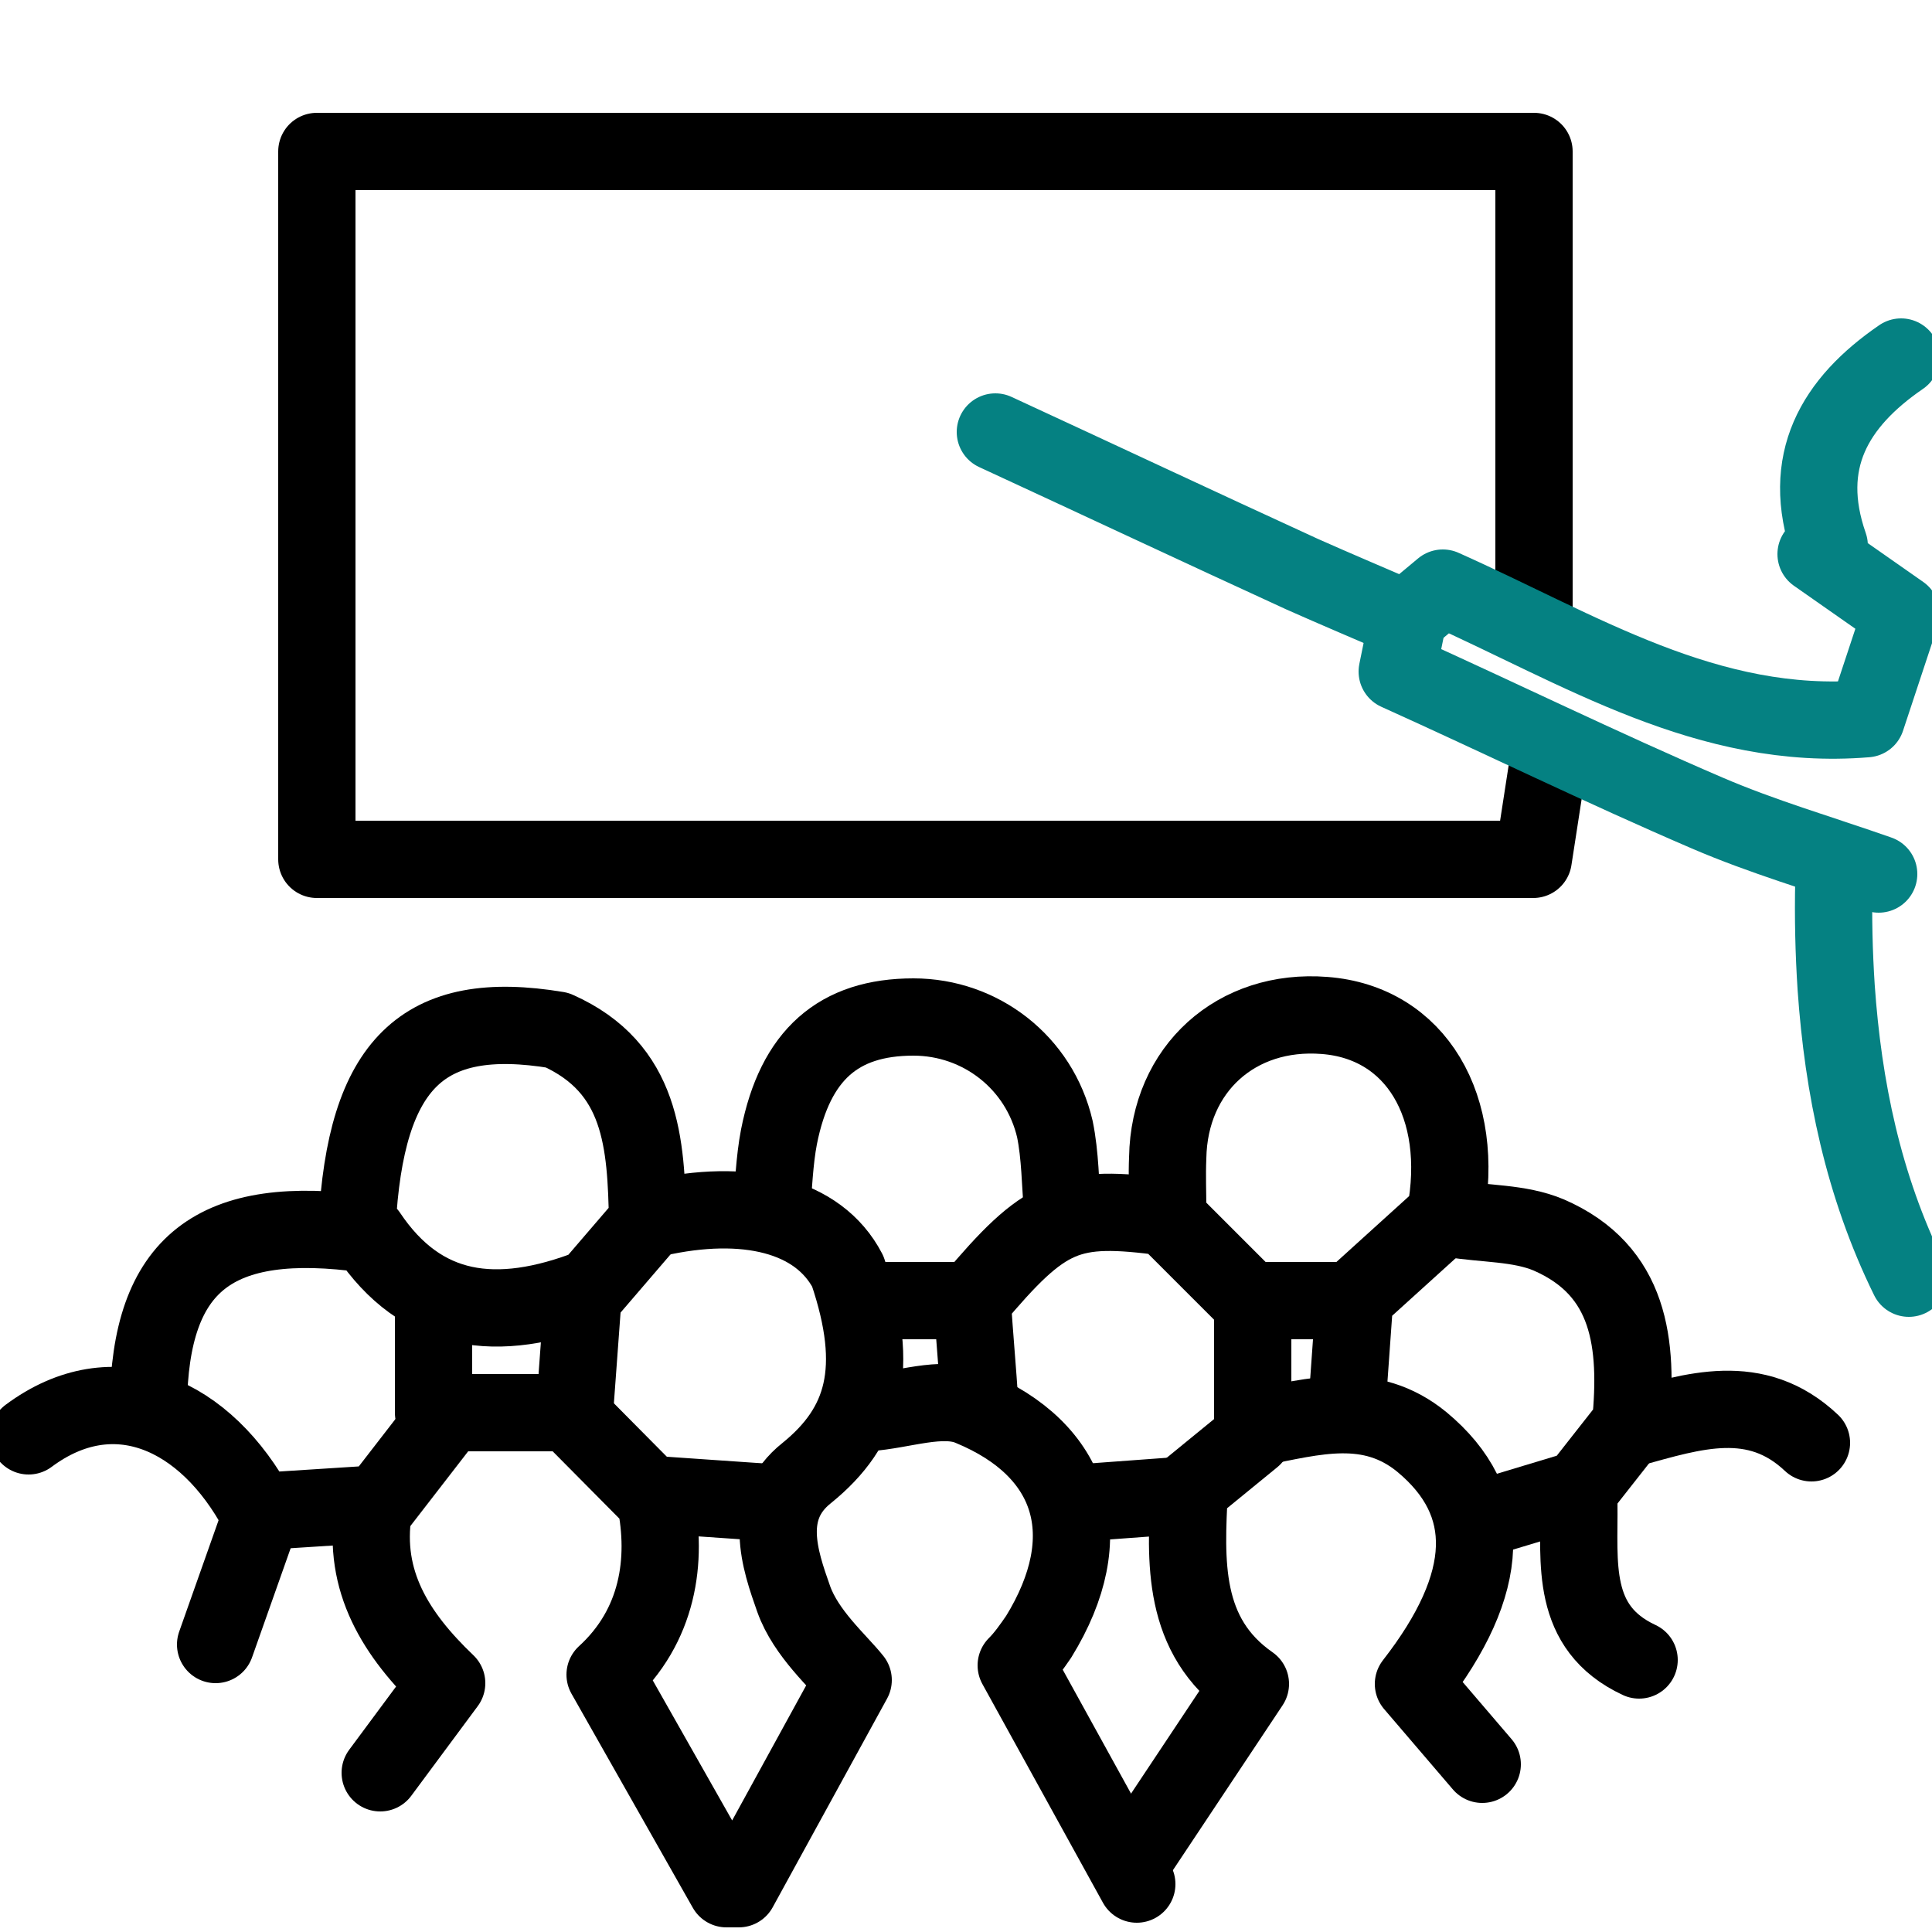 <?xml version="1.0" encoding="utf-8"?>
<!-- Generator: Adobe Illustrator 24.0.0, SVG Export Plug-In . SVG Version: 6.00 Build 0)  -->
<svg version="1.1" id="Layer_1" xmlns="http://www.w3.org/2000/svg" xmlns:xlink="http://www.w3.org/1999/xlink" x="0px" y="0px"
	 viewBox="0 0 250 250" style="enable-background:new 0 0 250 250;" xml:space="preserve">
<style type="text/css">
	.st0{fill:none;stroke:#000000;stroke-width:10;stroke-linecap:round;stroke-linejoin:round;}
	.st1{fill:none;stroke:#058182;stroke-width:10;stroke-linecap:round;stroke-linejoin:round;}
</style>
<title>environ</title>
<path class="st0" d="M198.5,80.1V19.6H41v91.6h157.4l2.1-13.6"/>
<path class="st0" d="M174.3,181.9l1-14l11.7-10.6c2.7-14.1-3.8-25-15.6-25.9c-11.4-0.9-20.1,6.9-20.3,18.4c-0.1,2.3,0,4.6,0,6.7"/>
<path class="st0" d="M137.5,156.7c-0.3-3.5-0.3-7.2-1-10.6c-2-8.6-9.6-14.5-18.3-14.5c-9.7,0-15.3,4.9-17.4,15.5
	c-0.6,3.1-0.7,6.5-1,9.7"/>
<path class="st0" d="M19.2,181.9c0.2-18.4,8.5-25,28.4-22.2c6.9,10.3,16.6,11.7,28.9,6.9l7.3-8.5c-0.2-10.2-0.7-19.9-11.7-24.8
	c-17.4-2.9-24.8,4.3-25.9,25.3"/>
<path class="st1" d="M246,46.2c-8.6,5.9-13.1,13.5-9.3,24.4l-1.7,1.1l11,7.7L241.5,93c-20.5,1.7-37.1-9-54.8-16.9l-4.8,4
	c-4.4-1.9-8.9-3.8-13.4-5.8C155.2,68.2,142,62,128.8,55.9"/>
<path class="st1" d="M237.3,114c-0.1,4.7,0,9.2,0.3,13.8c0.9,12.9,3.5,25.6,9.4,37.6"/>
<path class="st0" d="M126.8,181.9c-0.3-4.6-0.7-9-1-13.6c9.5-11.3,12.4-12.5,25.1-10.8l11.2,11.2V186l-8.2,6.7
	c-0.5,9.4-1,19,7.9,25.2l-14.7,22.1"/>
<path class="st0" d="M187.9,157.7c4.2,0.7,8.7,0.5,12.5,2.1c10.6,4.6,11.6,14.1,10.6,24.5l-6.6,8.4l-12.6,3.8"/>
<path class="st1" d="M243.1,113.1c-7.4-2.6-15-4.8-22.2-7.9c-13.5-5.8-26.8-12.3-40.1-18.3L182,81"/>
<path class="st0" d="M162.7,184.7c7.3-1.4,14.6-3.6,21.3,1.9c9.4,7.8,9.1,18.2-1.1,31.3l8.9,10.4"/>
<path class="st0" d="M56.1,169.2v13.6h17.5l11.2,11.3c1.6,7.8,0.4,16.3-6.5,22.6L94,244.4h1.6l14.8-27c-1.9-2.4-6.1-6-7.7-10.5
	c-1.8-5.1-4.1-11.7,1.7-16.3c7.4-6,9.6-13.4,5.3-26.1c-3.8-7.3-13.3-9.5-24.8-6.9"/>
<path class="st0" d="M234.4,186.7c-7.2-6.8-15.3-4.1-23.3-1.9"/>
<path class="st0" d="M48.3,195.5c-1.4,9.1,2.9,16,9.5,22.3l-8.6,11.6"/>
<path class="st0" d="M112.2,182.8c4.6-0.3,9.7-2.3,13.4-0.7c13.3,5.5,16.8,16.7,8.8,29.7c-0.9,1.3-1.8,2.6-2.9,3.7l15.6,28.3"/>
<path class="st0" d="M204.3,194.5c0.1,7.7-1.2,16.1,7.8,20.3"/>
<path class="st0" d="M33.7,196.4l-5.8,16.4"/>
<path class="st0" d="M3.7,185.8c11-8.2,22.9-2.9,29.7,9.8l15.6-1l8.2-10.6"/>
<path class="st0" d="M86.1,193.5l14.5,1"/>
<path class="st0" d="M153,193.5l-13.6,1"/>
<path class="st0" d="M75.4,168.3l-1,13.6"/>
<path class="st0" d="M113.3,168.3h11.6"/>
<path class="st0" d="M163.6,168.3h10.6"/>
</svg>
